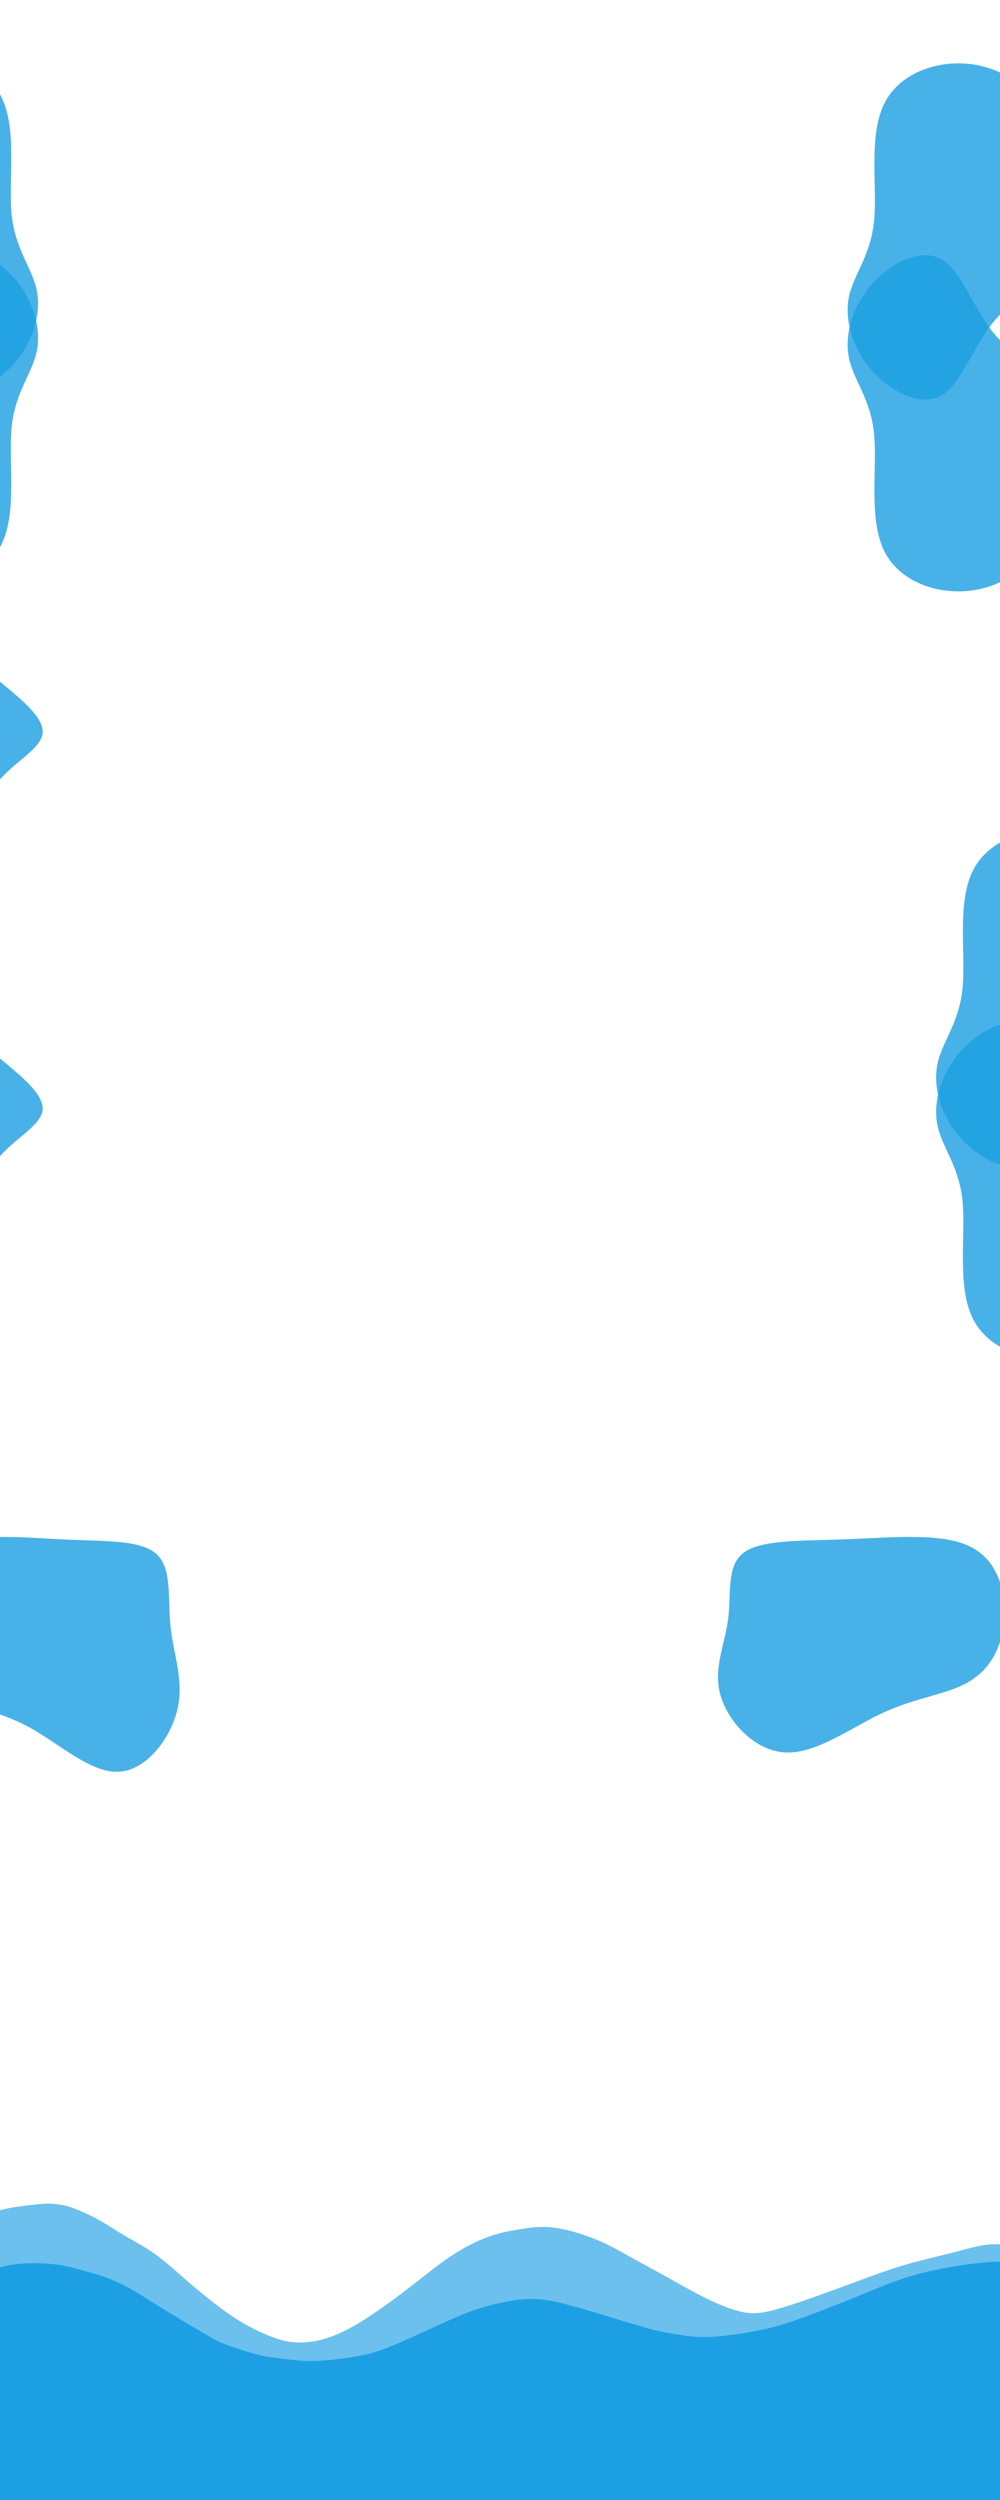 <?xml version="1.0" encoding="UTF-8" standalone="no"?>
<!-- Created with Inkscape (http://www.inkscape.org/) -->

<svg
   width="80mm"
   height="200mm"
   viewBox="0 0 80 200"
   version="1.1"
   id="svg5"
   xml:space="preserve"
   inkscape:version="1.2 (dc2aedaf03, 2022-05-15)"
   sodipodi:docname="body.svg"
   xmlns:inkscape="http://www.inkscape.org/namespaces/inkscape"
   xmlns:sodipodi="http://sodipodi.sourceforge.net/DTD/sodipodi-0.dtd"
   xmlns="http://www.w3.org/2000/svg"
   xmlns:svg="http://www.w3.org/2000/svg"><sodipodi:namedview
     id="namedview7"
     pagecolor="#ffffff"
     bordercolor="#000000"
     borderopacity="0.25"
     inkscape:showpageshadow="2"
     inkscape:pageopacity="0.0"
     inkscape:pagecheckerboard="0"
     inkscape:deskcolor="#d1d1d1"
     inkscape:document-units="mm"
     showgrid="false"
     inkscape:zoom="1.5479925"
     inkscape:cx="-5.4909827"
     inkscape:cy="175.71145"
     inkscape:window-width="1920"
     inkscape:window-height="1094"
     inkscape:window-x="-11"
     inkscape:window-y="-11"
     inkscape:window-maximized="1"
     inkscape:current-layer="layer1"
     showguides="true" /><defs
     id="defs2"><inkscape:path-effect
       effect="bspline"
       id="path-effect9230"
       is_visible="true"
       lpeversion="1"
       weight="33.333"
       steps="2"
       helper_size="0"
       apply_no_weight="true"
       apply_with_weight="true"
       only_selected="false" /><inkscape:path-effect
       effect="bspline"
       id="path-effect45223"
       is_visible="true"
       lpeversion="1"
       weight="33.333"
       steps="2"
       helper_size="0"
       apply_no_weight="true"
       apply_with_weight="true"
       only_selected="false" /><inkscape:path-effect
       effect="bspline"
       id="path-effect45219"
       is_visible="true"
       lpeversion="1"
       weight="33.333"
       steps="2"
       helper_size="0"
       apply_no_weight="true"
       apply_with_weight="true"
       only_selected="false" /><inkscape:path-effect
       effect="bspline"
       id="path-effect37057"
       is_visible="true"
       lpeversion="1"
       weight="33.333"
       steps="2"
       helper_size="0"
       apply_no_weight="true"
       apply_with_weight="true"
       only_selected="false" /><inkscape:path-effect
       effect="bspline"
       id="path-effect35557"
       is_visible="true"
       lpeversion="1"
       weight="33.333"
       steps="2"
       helper_size="0"
       apply_no_weight="true"
       apply_with_weight="true"
       only_selected="false" /><inkscape:path-effect
       effect="bspline"
       id="path-effect30471"
       is_visible="true"
       lpeversion="1"
       weight="33.333"
       steps="2"
       helper_size="0"
       apply_no_weight="true"
       apply_with_weight="true"
       only_selected="false" /><inkscape:path-effect
       effect="bspline"
       id="path-effect8625"
       is_visible="true"
       lpeversion="1"
       weight="33.333"
       steps="2"
       helper_size="0"
       apply_no_weight="true"
       apply_with_weight="true"
       only_selected="false" /><inkscape:path-effect
       effect="bspline"
       id="path-effect5641"
       is_visible="true"
       lpeversion="1"
       weight="33.333"
       steps="2"
       helper_size="0"
       apply_no_weight="true"
       apply_with_weight="true"
       only_selected="false" /></defs><g
     inkscape:label="Layer 1"
     inkscape:groupmode="layer"
     id="layer1"><path
       fill="#17a7b7"
       d="m 70.842,8.095 c -1.431,2.608 -0.631,6.798 -0.923,9.628 -0.287,2.812 -1.667,4.264 -2.02,6.096 -0.341,1.855 0.322,4.104 1.856,5.825 1.517,1.717 3.887,2.902 5.51,2.023 1.644,-0.892 2.55,-3.882 4.177,-5.873 1.632,-2.008 3.99,-3.034 5.347,-5.152 1.357,-2.118 1.738,-5.358 0.71,-8.401 -1.045,-3.047 -3.478,-5.908 -6.523,-6.835 -3.045,-0.927 -6.703,0.081 -8.134,2.689 z"
       id="path366"
       style="opacity:0.802;fill:#1c9fe3;fill-opacity:1;stroke-width:0.178" /><path
       fill="#17a7b7"
       d="m 14.194,136.736 c 0.541,-2.319 -0.318,-4.363 -0.549,-6.603 -0.243,-2.221 0.147,-4.671 -1.135,-5.814 -1.265,-1.149 -4.191,-1.012 -7.429,-1.163 -3.238,-0.151 -6.788,-0.592 -8.824,0.64 -2.059,1.224 -2.609,4.106 -2.433,6.502 0.171,2.382 1.063,4.263 2.587,5.325 1.524,1.062 3.664,1.311 6.004,2.598 2.346,1.301 4.875,3.645 7.098,3.517 2.229,-0.115 4.153,-2.702 4.682,-5.002 z"
       id="path413"
       style="opacity:0.802;fill:#1c9fe3;fill-opacity:1;stroke-width:0.162" /><path
       fill="#17a7b7"
       d="m 57.634,135.605 c -0.603,-2.128 0.354,-4.005 0.612,-6.061 0.271,-2.039 -0.164,-4.287 1.265,-5.337 1.409,-1.055 4.668,-0.929 8.275,-1.068 3.606,-0.139 7.56,-0.543 9.828,0.588 2.293,1.124 2.906,3.77 2.71,5.968 -0.19,2.186 -1.183,3.913 -2.881,4.888 -1.698,0.975 -4.081,1.203 -6.687,2.385 -2.612,1.194 -5.429,3.346 -7.906,3.229 -2.483,-0.105 -4.625,-2.481 -5.215,-4.591 z"
       id="path927"
       style="opacity:0.802;fill:#1c9fe3;fill-opacity:1;stroke-width:0.164" /><path
       fill="#17a7b7"
       d="m 70.842,44.284 c -1.431,-2.608 -0.631,-6.798 -0.923,-9.628 -0.287,-2.812 -1.667,-4.264 -2.02,-6.096 -0.341,-1.855 0.322,-4.104 1.856,-5.825 1.517,-1.717 3.887,-2.902 5.51,-2.023 1.644,0.892 2.55,3.882 4.177,5.873 1.632,2.008 3.99,3.034 5.347,5.152 1.357,2.118 1.738,5.358 0.71,8.401 -1.045,3.047 -3.478,5.908 -6.523,6.835 -3.045,0.927 -6.703,-0.081 -8.134,-2.689 z"
       id="path2653"
       style="opacity:0.802;fill:#1c9fe3;fill-opacity:1;stroke-width:0.178" /><path
       fill="#17a7b7"
       d="m 0.013,7.566 c 1.431,2.608 0.631,6.798 0.923,9.628 0.287,2.812 1.667,4.264 2.02,6.096 0.341,1.855 -0.322,4.104 -1.856,5.825 -1.517,1.717 -3.887,2.902 -5.51,2.023 -1.644,-0.892 -2.55,-3.882 -4.177,-5.873 -1.632,-2.008 -3.99,-3.034 -5.347,-5.152 -1.357,-2.118 -1.738,-5.358 -0.71,-8.401 1.045,-3.047 3.478,-5.908 6.523,-6.835 3.045,-0.927 6.703,0.081 8.134,2.689 z"
       id="path2694"
       style="opacity:0.802;fill:#1c9fe3;fill-opacity:1;stroke-width:0.178" /><path
       fill="#17a7b7"
       d="M 0.013,43.755 C 1.444,41.147 0.645,36.956 0.937,34.127 1.224,31.315 2.603,29.863 2.957,28.031 c 0.341,-1.855 -0.322,-4.104 -1.856,-5.825 -1.517,-1.717 -3.887,-2.902 -5.51,-2.023 -1.644,0.892 -2.55,3.882 -4.177,5.873 -1.632,2.008 -3.99,3.034 -5.347,5.152 -1.357,2.118 -1.738,5.358 -0.71,8.401 1.045,3.047 3.478,5.908 6.523,6.836 3.045,0.927 6.703,-0.081 8.134,-2.689 z"
       id="path2696"
       style="opacity:0.802;fill:#1c9fe3;fill-opacity:1;stroke-width:0.178" /><path
       fill="#17a7b7"
       d="m 77.921,69.478 c -1.431,2.608 -0.631,6.798 -0.923,9.628 -0.287,2.812 -1.667,4.264 -2.02,6.096 -0.341,1.855 0.322,4.104 1.856,5.825 1.517,1.717 3.887,2.902 5.51,2.023 1.644,-0.892 2.55,-3.882 4.177,-5.873 1.632,-2.008 3.99,-3.034 5.347,-5.152 1.357,-2.118 1.738,-5.358 0.71,-8.401 -1.045,-3.047 -3.478,-5.908 -6.523,-6.835 -3.045,-0.927 -6.703,0.081 -8.134,2.689 z"
       id="path2922"
       style="opacity:0.802;fill:#1c9fe3;fill-opacity:1;stroke-width:0.178" /><path
       fill="#17a7b7"
       d="M 77.921,105.667 C 76.49,103.059 77.29,98.869 76.998,96.039 76.71,93.227 75.331,91.776 74.978,89.943 c -0.341,-1.855 0.322,-4.104 1.856,-5.825 1.517,-1.717 3.887,-2.902 5.51,-2.023 1.644,0.892 2.55,3.882 4.177,5.873 1.632,2.008 3.99,3.034 5.347,5.152 1.357,2.118 1.738,5.358 0.71,8.401 -1.045,3.047 -3.478,5.909 -6.523,6.836 -3.045,0.927 -6.703,-0.081 -8.134,-2.689 z"
       id="path2924"
       style="opacity:0.802;fill:#1c9fe3;fill-opacity:1;stroke-width:0.178" /><path
       fill="#17a7b7"
       d="m 0.539,85.127 c 1.632,1.37 3.13,2.676 2.835,3.865 -0.307,1.188 -2.418,2.259 -3.535,3.704 -1.129,1.445 -1.264,3.265 -2.16,3.758 -0.884,0.482 -2.528,-0.353 -4.725,-0.696 -2.209,-0.343 -4.958,-0.171 -5.94,-1.145 -0.97,-0.974 -0.16,-3.083 0.982,-4.518 1.154,-1.435 2.639,-2.195 3.94,-3.608 1.289,-1.413 2.405,-3.479 3.829,-3.811 1.424,-0.321 3.154,1.092 4.774,2.452 z"
       id="path2296"
       style="opacity:0.802;fill:#1c9fe3;fill-opacity:1;stroke-width:0.115" /><path
       fill="#17a7b7"
       d="m 0.54,54.982 c 1.632,1.37 3.13,2.676 2.835,3.865 -0.307,1.188 -2.418,2.259 -3.535,3.704 -1.129,1.445 -1.264,3.265 -2.16,3.758 -0.884,0.482 -2.528,-0.353 -4.725,-0.696 -2.209,-0.343 -4.958,-0.171 -5.94,-1.145 -0.97,-0.974 -0.16,-3.083 0.982,-4.518 1.154,-1.435 2.639,-2.195 3.94,-3.608 1.289,-1.413 2.405,-3.479 3.829,-3.811 1.424,-0.321 3.154,1.092 4.774,2.452 z"
       id="path1229"
       style="opacity:0.802;fill:#1c9fe3;fill-opacity:1;stroke-width:0.115" /><path
       style="opacity:0.802;fill:#1d9fe4;fill-opacity:0.804;stroke:none;stroke-width:1.809;stroke-linecap:square;stroke-opacity:0.953"
       d="m -0.969,177.117 c 0.259,-0.093 0.777,-0.278 1.533,-0.432 0.757,-0.154 1.752,-0.278 2.409,-0.34 0.657,-0.062 0.976,-0.062 1.264,-0.041 0.289,0.021 0.548,0.062 0.777,0.103 0.229,0.041 0.428,0.082 0.866,0.247 0.438,0.165 1.115,0.453 1.752,0.793 0.637,0.34 1.234,0.731 1.752,1.05 0.518,0.319 0.956,0.566 1.473,0.864 0.518,0.298 1.115,0.648 1.692,1.07 0.577,0.422 1.135,0.916 1.732,1.441 0.597,0.525 1.234,1.081 2.031,1.729 0.796,0.648 1.752,1.389 2.708,1.986 0.956,0.597 1.911,1.05 2.718,1.358 0.806,0.309 1.463,0.473 2.379,0.453 0.916,-0.021 2.091,-0.226 3.614,-1.009 1.523,-0.782 3.395,-2.141 4.818,-3.231 1.424,-1.091 2.399,-1.914 3.425,-2.604 1.025,-0.69 2.101,-1.245 3.056,-1.595 0.956,-0.35 1.792,-0.494 2.628,-0.628 0.836,-0.134 1.672,-0.257 2.738,-0.113 1.065,0.144 2.359,0.556 3.355,0.968 0.996,0.412 1.692,0.823 2.578,1.317 0.886,0.494 1.961,1.07 3.016,1.657 1.055,0.587 2.091,1.184 3.129,1.696 1.038,0.513 2.079,0.941 2.954,1.113 0.876,0.173 1.587,0.09 2.79,-0.251 1.203,-0.341 2.899,-0.94 4.546,-1.544 1.647,-0.604 3.245,-1.213 4.521,-1.636 1.276,-0.424 2.228,-0.662 3.1,-0.876 0.872,-0.214 1.663,-0.403 2.556,-0.643 0.893,-0.24 1.888,-0.53 2.955,-0.476 1.067,0.055 2.207,0.454 2.834,1.923 0.627,1.469 0.743,4.008 0.76,8.828 0.018,4.82 -0.062,11.921 -2.65,15.471 -2.588,3.55 -7.685,3.55 -15.53,3.756 -7.845,0.206 -18.437,0.617 -29.388,0.7 -10.951,0.082 -22.26,-0.165 -30.781,-0.206 -8.522,-0.041 -14.256,0.123 -16.167,-2.346 -1.912,-2.47 -1.74e-4,-7.574 2.27,-13.091 2.27,-5.516 4.898,-11.444 6.212,-14.408 1.314,-2.964 1.314,-2.964 1.573,-3.057 z"
       id="path45221"
       inkscape:path-effect="#path-effect45223"
       inkscape:original-d="m -1.227786,177.20992 c 0.51792908,-0.18497 1.03559662,-0.37021 1.55300271,-0.55573 0.99579609,-0.12323 1.99129099,-0.24672 2.98654399,-0.37049 0.3188326,2.8e-4 0.637391,2.8e-4 0.955694,0 0.2591007,0.0415 0.5179295,0.0826 0.7765015,0.1235 0.1993684,0.0415 0.3984674,0.0826 0.5973089,0.12349 0.6772251,0.28844 1.3541614,0.57659 2.0308499,0.86448 0.5975824,0.39135 1.1948783,0.78242 1.7919262,1.17322 0.4382957,0.24727 0.8763148,0.49426 1.3140798,0.74098 0.597582,0.35019 1.194878,0.70009 1.791925,1.04973 0.557761,0.49427 1.115239,0.98824 1.672464,1.48195 0.637405,0.55602 1.274522,1.11175 1.911389,1.66721 0.955975,0.74127 1.911651,1.48223 2.867082,2.22295 0.955975,0.45309 1.91165,0.90591 2.867083,1.35846 0.657314,0.16494 1.31434,0.32959 1.971119,0.49398 1.174992,-0.20556 2.349678,-0.41138 3.524121,-0.61748 1.871867,-1.35822 3.743397,-2.71666 5.614703,-4.07539 0.975885,-0.82307 1.95147,-1.64635 2.926812,-2.46993 1.07544,-0.55549 2.150574,-1.11121 3.225469,-1.66721 0.836511,-0.14382 1.672725,-0.28789 2.508698,-0.43224 0.83651,-0.12323 1.672725,-0.24673 2.508696,-0.37049 1.294457,0.41193 2.588602,0.82358 3.882507,1.23497 0.697137,0.41193 1.393983,0.82358 2.090579,1.23497 1.07544,0.57659 2.150577,1.1529 3.225469,1.72895 1.035616,0.59718 2.070933,1.19407 3.106006,1.7907 1.040985,0.42852 2.081697,0.85677 3.122095,1.28474 0.711127,-0.0824 1.422024,-0.16513 2.132659,-0.2481 1.696253,-0.59864 3.392178,-1.19753 5.087872,-1.7967 1.598604,-0.60853 3.196912,-1.21732 4.795015,-1.82639 0.953067,-0.23805 1.905816,-0.47635 2.858355,-0.71492 0.791177,-0.1889 1.582047,-0.37805 2.372691,-0.56747 0.995098,-0.29017 1.989883,-0.58058 2.984459,-0.87127 1.13993,0.39974 2.279521,0.79918 3.418925,1.19839 0.115516,2.53935 0.230763,5.07831 0.345748,7.61706 -0.07938,7.10147 -0.15902,14.20239 -0.238923,21.30319 -5.096874,2.6e-4 -10.193809,2.6e-4 -15.291107,0 -10.592225,0.41193 -21.184289,0.82358 -31.776827,1.23496 -11.309011,-0.24672 -22.617831,-0.49372 -33.9271384,-0.74098 -5.7340177,0.16494 -11.4680674,0.3296 -17.2024936,0.49399 1.911688,-5.10437 3.823039,-10.2088 5.7341647,-15.3136 2.6284729,-5.92769 5.2565791,-11.85541 7.8844763,-17.78354 z"
       sodipodi:nodetypes="cccccccccccccccccccccccccccccccccccccccccc" /><path
       style="opacity:1;fill:#1d9fe4;fill-opacity:1;stroke:none;stroke-width:1.851;stroke-linecap:square;stroke-opacity:0.953"
       d="m -3.555,186.379 c 1.875,-4.482 2.535,-4.724 3.185,-4.905 0.65,-0.181 1.289,-0.302 1.917,-0.363 0.629,-0.06 1.246,-0.06 1.811,-0.04 0.565,0.02 1.076,0.06 1.662,0.171 0.586,0.111 1.246,0.292 1.864,0.463 0.618,0.171 1.193,0.332 1.79,0.564 0.597,0.232 1.214,0.534 1.79,0.856 0.575,0.322 1.108,0.665 1.832,1.118 0.724,0.453 1.64,1.017 2.333,1.43 0.692,0.413 1.161,0.675 1.598,0.937 0.437,0.262 0.842,0.524 1.353,0.755 0.511,0.232 1.129,0.433 1.694,0.614 0.565,0.181 1.076,0.342 1.577,0.453 0.501,0.111 0.991,0.171 1.694,0.262 0.703,0.091 1.619,0.211 2.716,0.181 1.097,-0.03 2.375,-0.212 3.334,-0.383 0.959,-0.171 1.598,-0.332 2.876,-0.866 1.278,-0.534 3.196,-1.44 4.485,-2.014 1.289,-0.574 1.949,-0.816 2.759,-1.047 0.81,-0.232 1.768,-0.453 2.599,-0.564 0.831,-0.111 1.534,-0.111 2.237,-0.02 0.703,0.091 1.406,0.272 2.109,0.463 0.703,0.191 1.406,0.393 2.567,0.745 1.161,0.353 2.78,0.856 3.845,1.138 1.065,0.282 1.577,0.342 2.216,0.443 0.639,0.101 1.406,0.242 2.61,0.181 1.204,-0.06 2.844,-0.322 4.048,-0.574 1.204,-0.252 1.971,-0.494 3.164,-0.927 1.193,-0.433 2.812,-1.058 4.197,-1.622 1.385,-0.564 2.535,-1.068 3.718,-1.47 1.182,-0.403 2.397,-0.705 3.792,-0.957 1.395,-0.252 2.972,-0.453 4.304,-0.483 1.332,-0.03 2.418,0.111 3.164,0.292 0.746,0.181 1.15,0.403 1.768,0.776 0.618,0.373 1.449,0.896 2.141,4.986 0.692,4.089 1.246,11.743 0.778,15.57 -0.469,3.827 -1.96,3.827 -10.439,4.069 -8.479,0.242 -23.946,0.725 -38.391,1.047 -14.445,0.322 -27.866,0.483 -36.154,0.564 -8.287,0.081 -11.44,0.081 -11.473,-4.28 -0.032,-4.361 3.057,-13.083 4.932,-17.565 z"
       id="path45217"
       inkscape:path-effect="#path-effect45219"
       inkscape:original-d="m -2.3405265,182.1393 c 0.6607178,-0.24145 1.3211556,-0.48317 1.98131365,-0.72515 0.63942603,-0.1206 1.27854668,-0.24146 1.91740015,-0.36258 0.6181212,2.7e-4 1.2359379,2.7e-4 1.8534869,0 0.5115967,0.0405 1.0228932,0.0808 1.5339202,0.12086 0.6607308,0.18156 1.3211554,0.36284 1.9813136,0.54386 0.5755114,0.16142 1.1507198,0.32256 1.72566,0.48344 0.6181214,0.30242 1.2359383,0.60456 1.853485,0.90644 0.532903,0.34271 1.065504,0.68514 1.597835,1.0273 0.916389,0.56429 1.832462,1.12828 2.748273,1.69203 0.468987,0.26213 0.937676,0.52398 1.406094,0.78558 0.405072,0.26213 0.809848,0.52399 1.214353,0.78558 0.618121,0.2017 1.235939,0.40313 1.853487,0.6043 0.511597,0.16141 1.022894,0.32255 1.533921,0.48343 0.490291,0.0607 0.980283,0.12113 1.470006,0.18129 0.91639,0.12113 1.832463,0.24198 2.748274,0.36258 1.278572,-0.18103 2.556813,-0.36231 3.8348,-0.54387 0.639426,-0.16088 1.278546,-0.32202 1.9174,-0.48343 1.917718,-0.9062 3.835081,-1.81262 5.752201,-2.71933 0.660732,-0.24145 1.321156,-0.48317 1.981314,-0.72515 0.959,-0.22132 1.917679,-0.44289 2.876099,-0.66472 0.703344,2.6e-4 1.406375,2.6e-4 2.109142,0 0.70334,0.18155 1.406373,0.36284 2.10914,0.54386 0.70334,0.2017 1.406373,0.40313 2.109138,0.6043 1.619451,0.50385 3.238559,1.00742 4.857416,1.51073 0.511597,0.0607 1.022892,0.12113 1.53392,0.18129 0.767255,0.14127 1.534201,0.28227 2.300879,0.42301 1.640756,-0.26161 3.281166,-0.52346 4.921329,-0.78559 0.767254,-0.24146 1.534199,-0.48317 2.300879,-0.72515 1.619451,-0.62419 3.238555,-1.24861 4.857414,-1.87331 1.150744,-0.50333 2.30116,-1.0069 3.451321,-1.51074 1.214658,-0.30189 2.428987,-0.60403 3.64306,-0.90644 1.576841,-0.20117 3.153339,-0.4026 4.729586,-0.6043 1.086829,0.14127 2.173337,0.28227 3.259583,0.42301 0.405072,0.22185 0.809849,0.44342 1.214353,0.66472 0.831169,0.524 1.662025,1.04771 2.492619,1.57117 0.554207,7.65481 1.108113,15.30906 1.661748,22.96319 -1.491061,2.7e-4 -2.982344,2.7e-4 -4.473935,0 -15.467056,0.48371 -30.933775,0.96713 -46.401083,1.45031 -13.421791,0.16141 -26.843324,0.32255 -40.2654054,0.48343 -3.1528414,2.7e-4 -6.3058366,2.7e-4 -9.4591756,0 3.0894875,-8.72189 6.1785706,-17.4437 9.2674355,-26.16595 z" /></g></svg>
